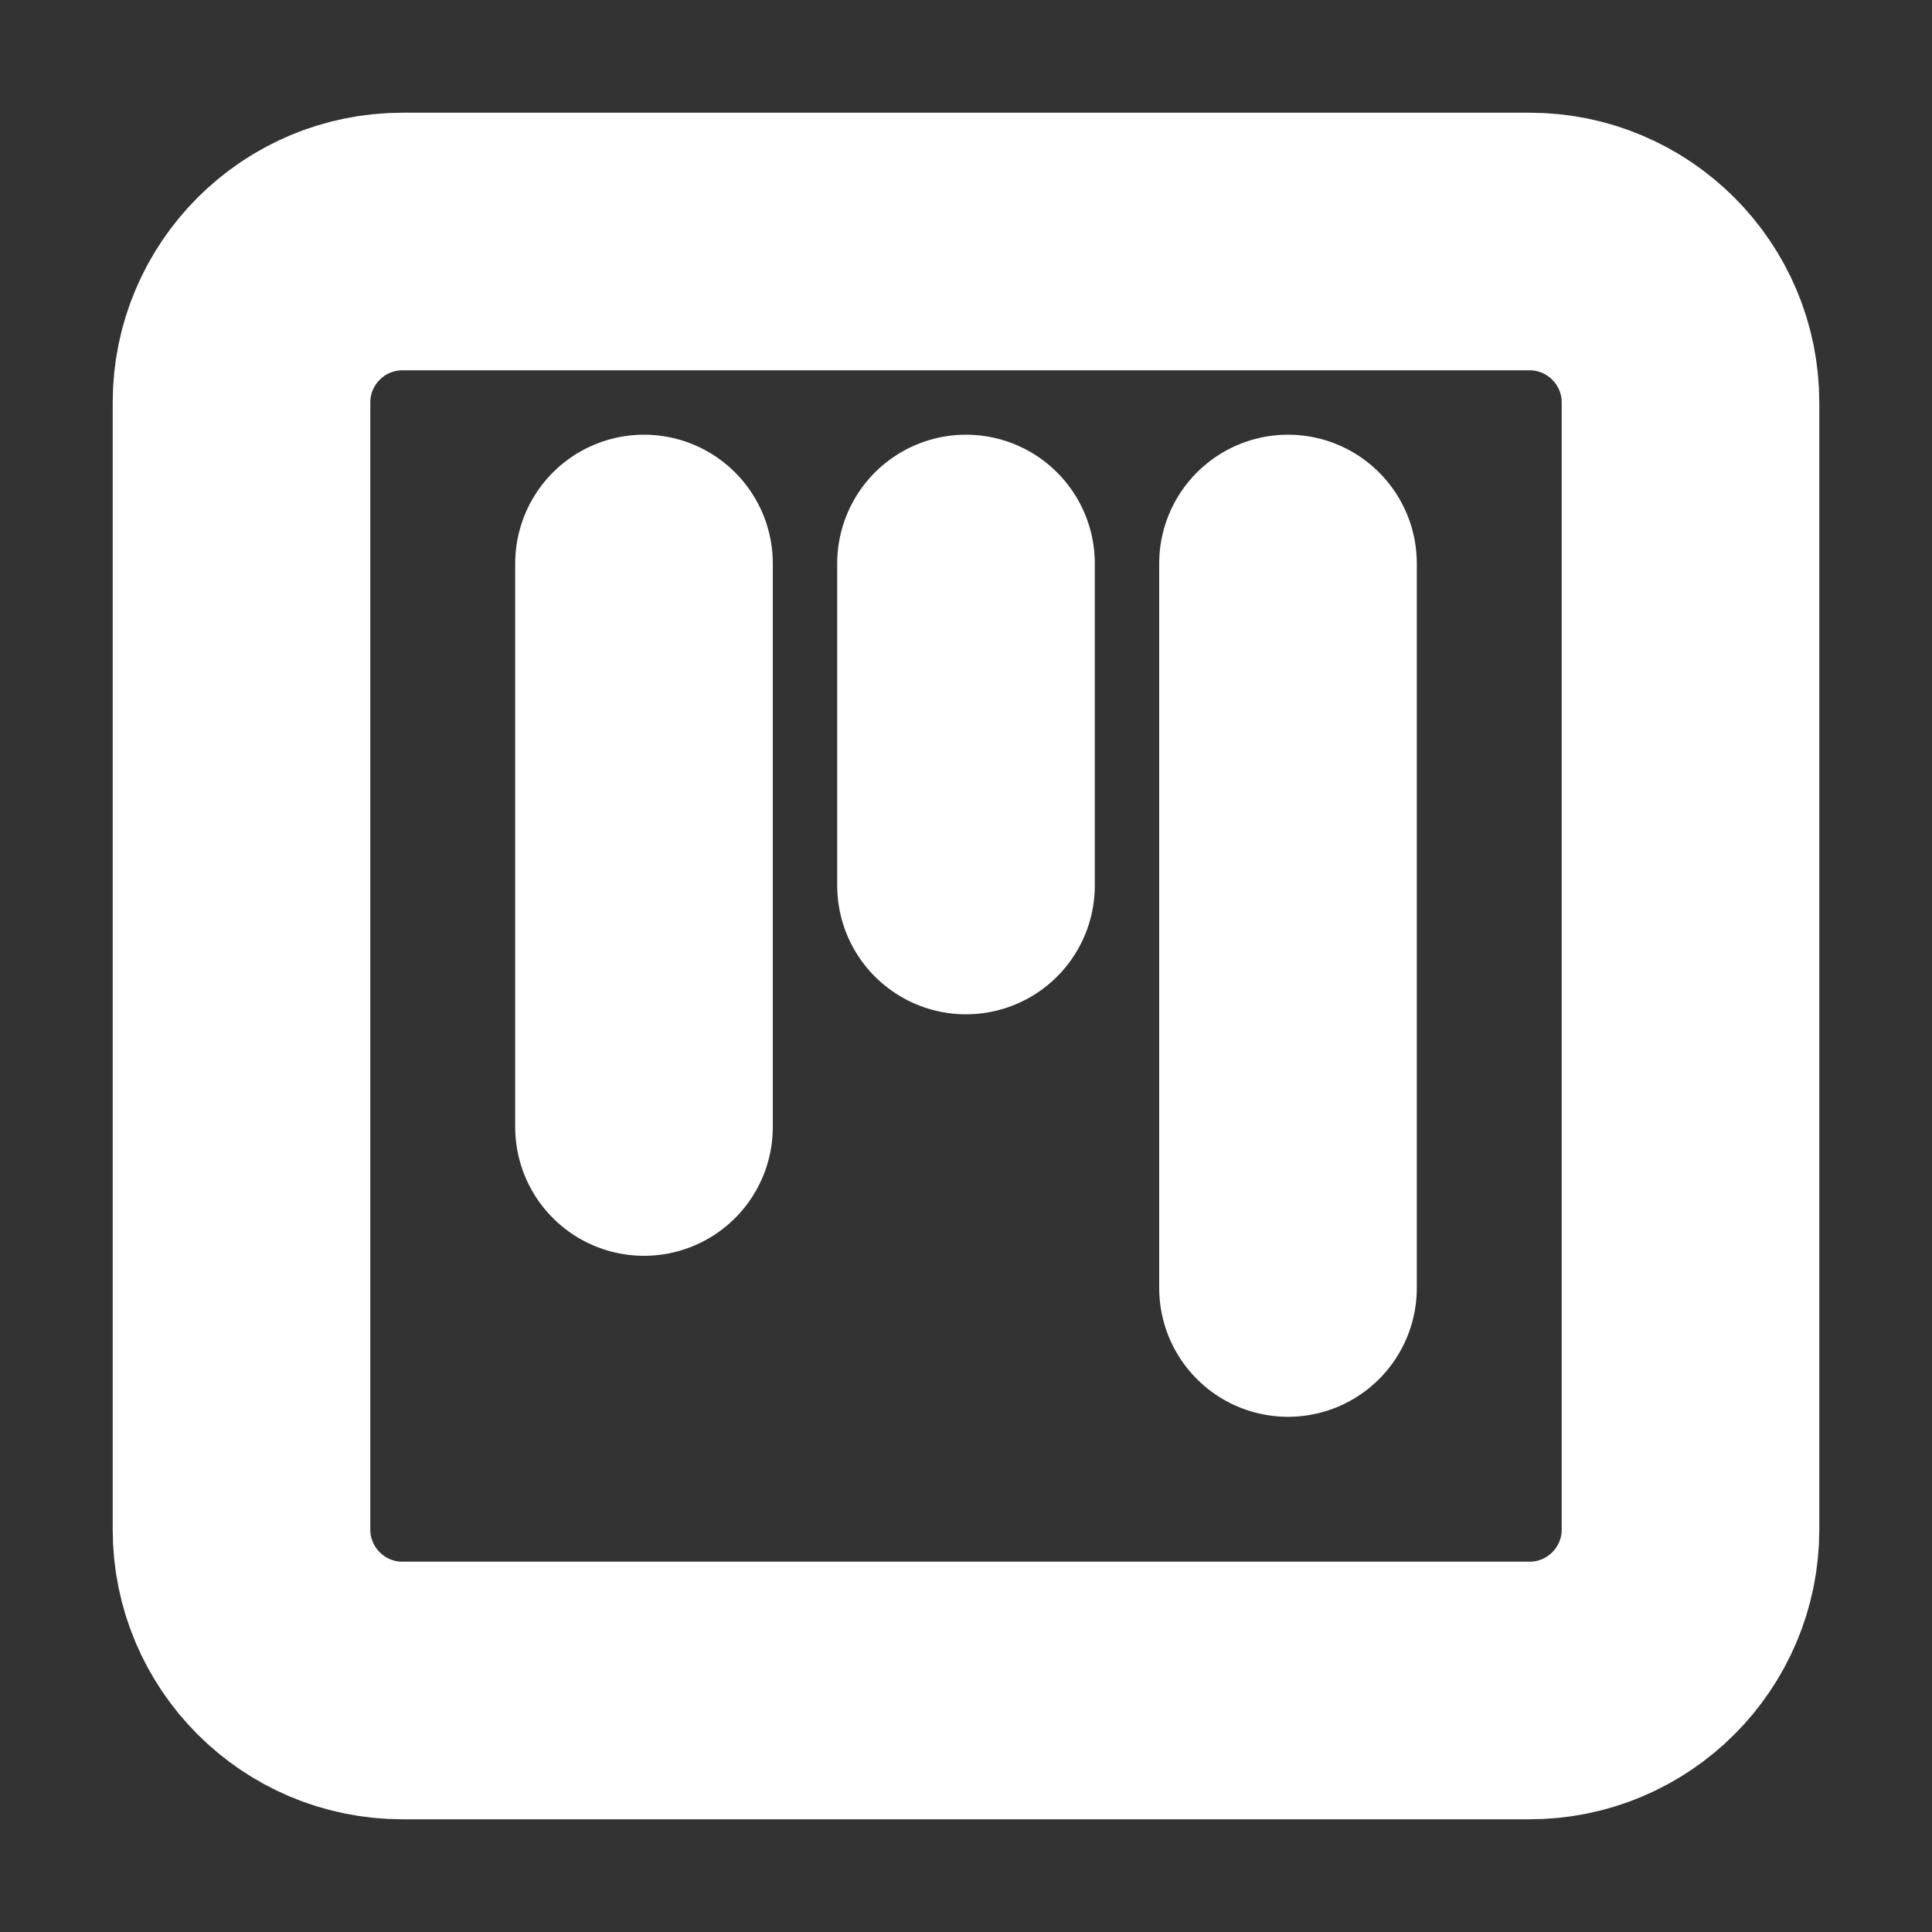 <svg width="15" height="15" viewBox="0 0 15 15" fill="none" xmlns="http://www.w3.org/2000/svg">
<rect x="0" y="0" width="15" height="15" fill="#333333" stroke="none"/>
<g clip-path="url(#clip0_2249_1040)">
<path d="M11.875 1.875H3.125C2.435 1.875 1.875 2.435 1.875 3.125V11.875C1.875 12.565 2.435 13.125 3.125 13.125H11.875C12.565 13.125 13.125 12.565 13.125 11.875V3.125C13.125 2.435 12.565 1.875 11.875 1.875Z" stroke="white" stroke-width="2" stroke-linecap="round" stroke-linejoin="round"/>
<path d="M5 4.375V8.75" stroke="white" stroke-width="2" stroke-linecap="round" stroke-linejoin="round"/>
<path d="M7.5 4.375V6.875" stroke="white" stroke-width="2" stroke-linecap="round" stroke-linejoin="round"/>
<path d="M10 4.375V10" stroke="white" stroke-width="2" stroke-linecap="round" stroke-linejoin="round"/>
</g>
<defs>
<clipPath id="clip0_2249_1040">
<rect width="15" height="15" fill="white"/>
</clipPath>
</defs>
</svg>
